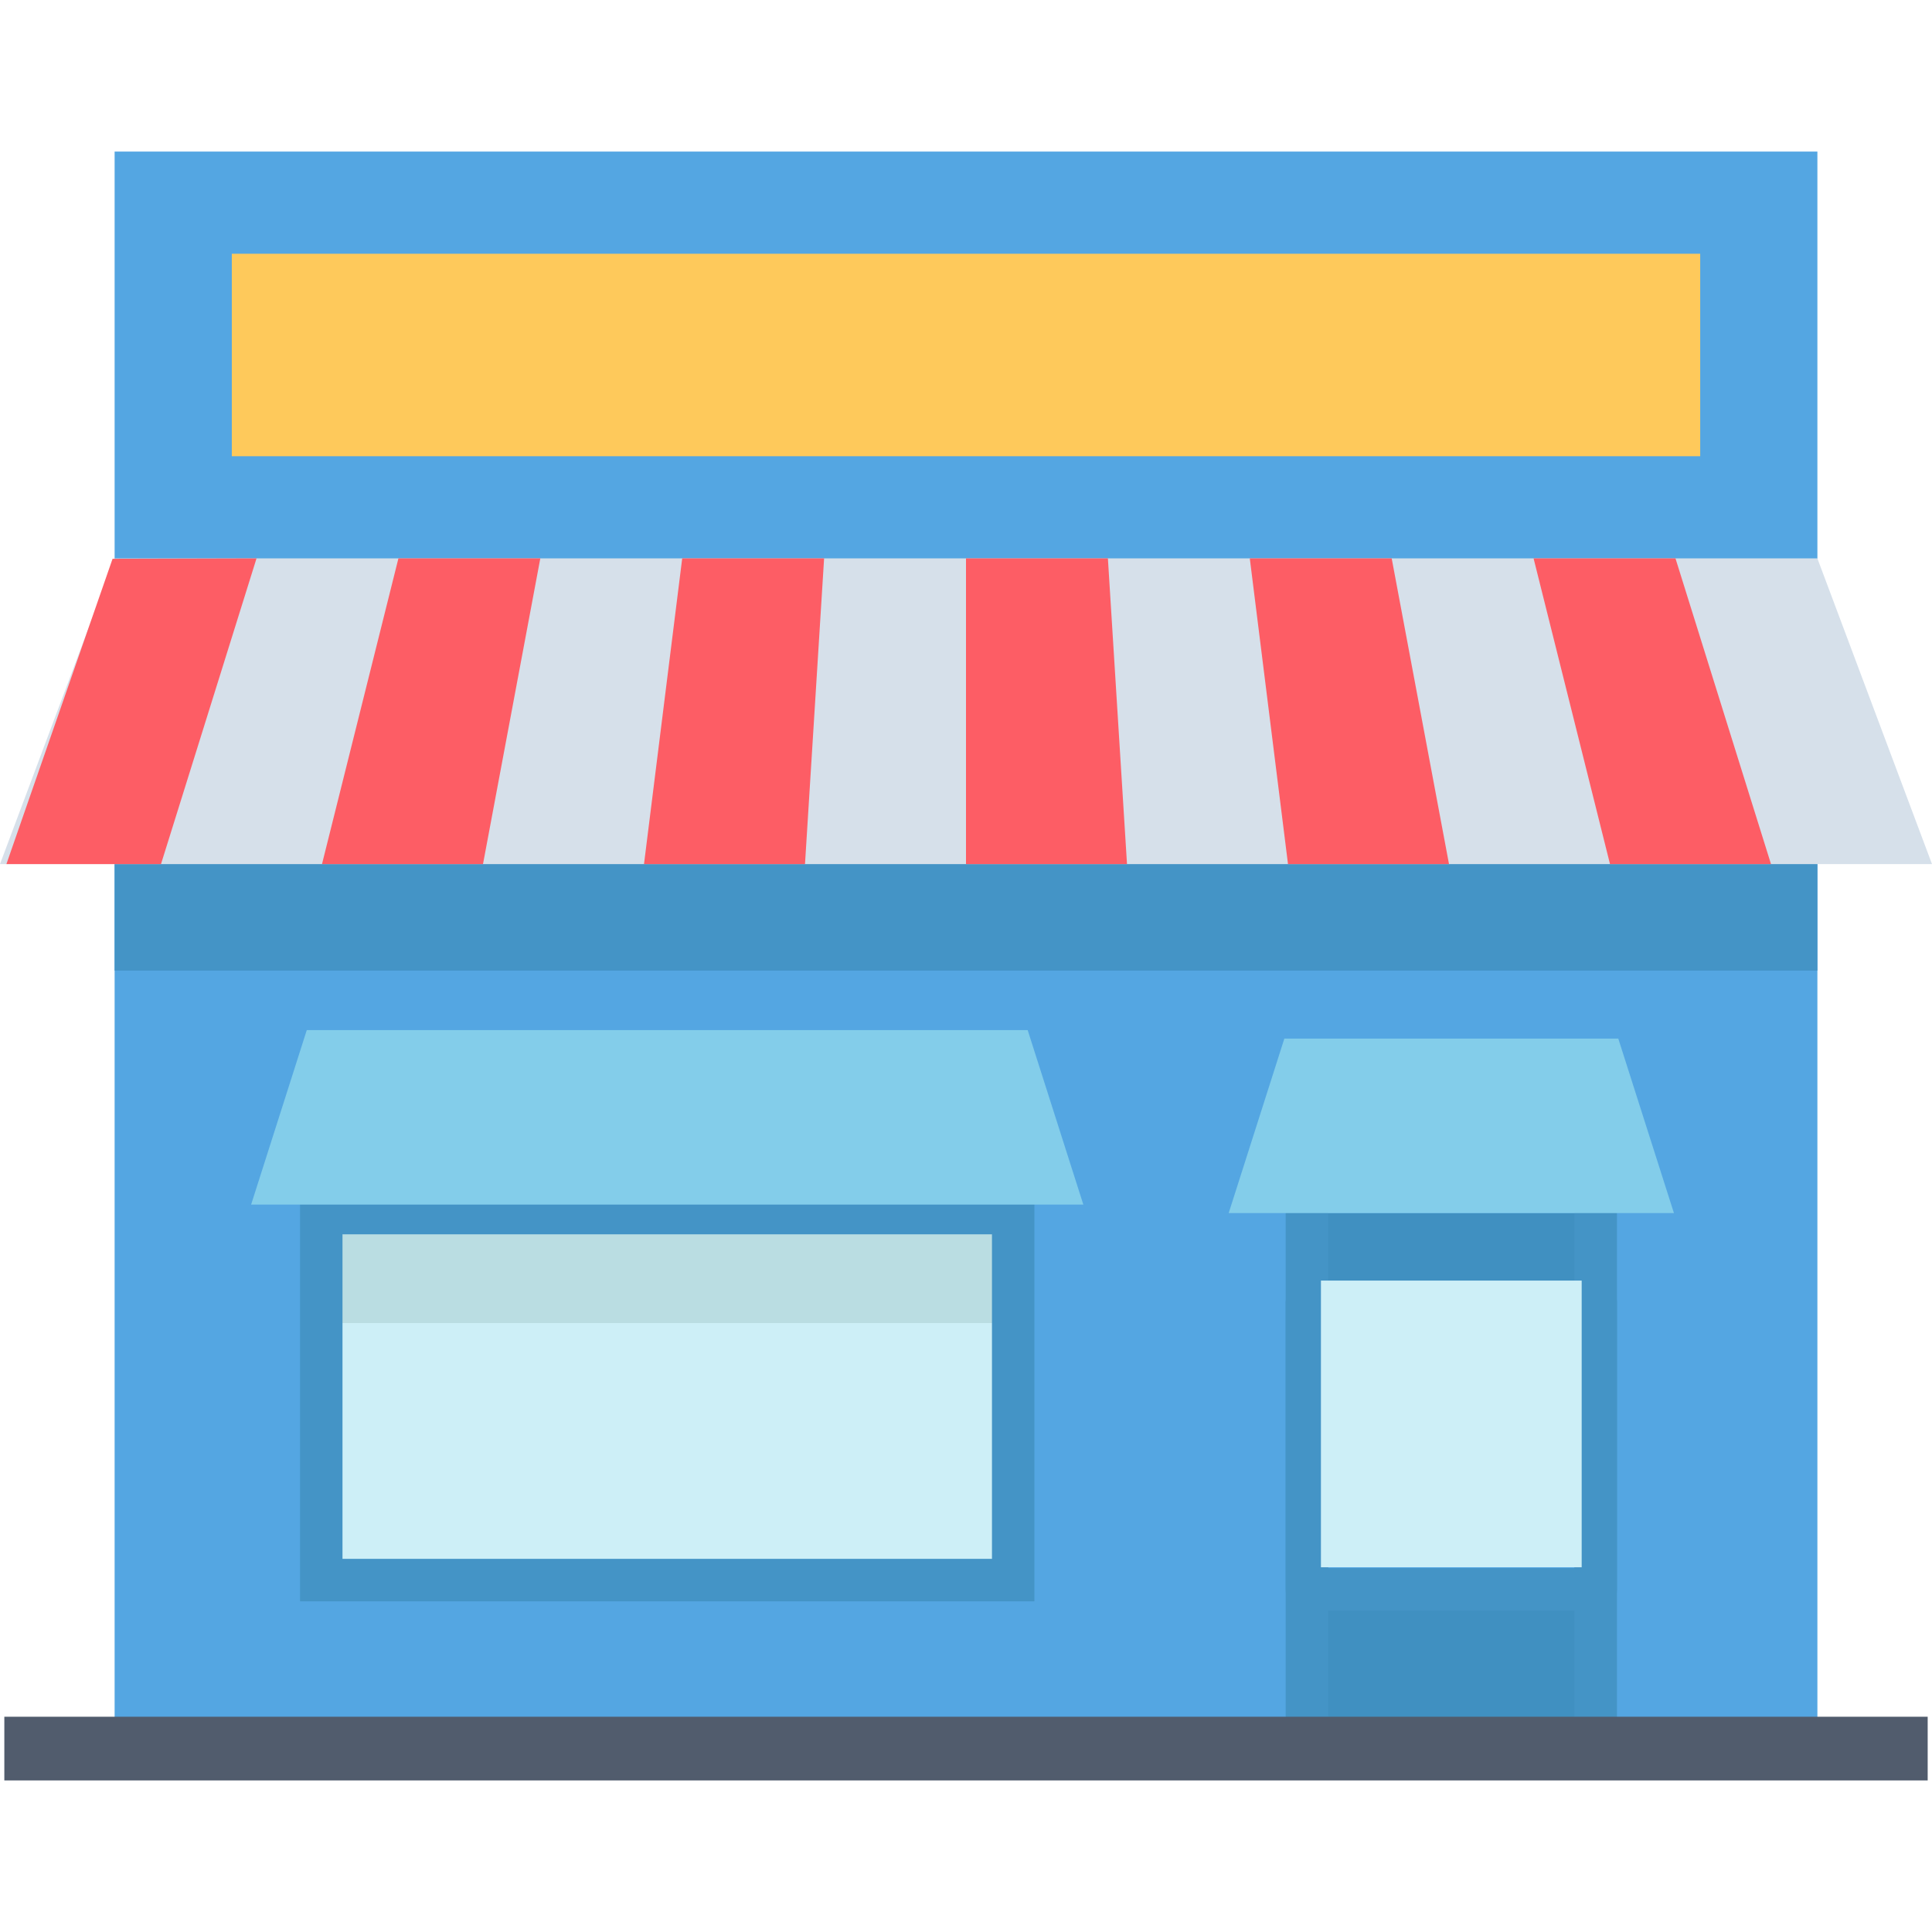<?xml version="1.0" encoding="iso-8859-1"?>
<!-- Generator: Adobe Illustrator 19.0.0, SVG Export Plug-In . SVG Version: 6.00 Build 0)  -->
<svg version="1.1" id="Layer_1" xmlns="http://www.w3.org/2000/svg" xmlns:xlink="http://www.w3.org/1999/xlink" x="0px" y="0px"
	 viewBox="0 0 512 512" style="enable-background:new 0 0 512 512;" xml:space="preserve">
<rect x="30.376" y="213.342" style="fill:#54A6E2;" width="451.253" height="250.038"/>
<rect x="30.376" y="228.994" style="fill:#4494C6;" width="451.253" height="28.232"/>
<rect x="30.376" y="40.169" style="fill:#54A6E2;" width="451.253" height="128.164"/>
<rect x="61.432" y="67.247" style="fill:#FEC95B;" width="389.14" height="53.655"/>
<polygon style="fill:#D6E0EA;" points="512,228.993 0,228.993 30.376,147.981 481.625,147.981 "/>
<g>
	<polyline style="fill:#FD5D65;" points="67.98,147.981 42.667,228.993 1.7,228.993 29.831,148.082 	"/>
	<polyline style="fill:#FD5D65;" points="143.187,147.981 128,228.993 85.333,228.993 105.584,147.981 	"/>
	<polyline style="fill:#FD5D65;" points="218.396,147.981 213.333,228.993 170.667,228.993 180.792,147.981 	"/>
	<polyline style="fill:#FD5D65;" points="293.604,147.981 298.667,228.993 256,228.993 256,147.981 	"/>
	<polyline style="fill:#FD5D65;" points="368.813,147.981 384,228.993 341.333,228.993 331.208,147.981 	"/>
	<polyline style="fill:#FD5D65;" points="444.021,147.981 469.333,228.993 426.667,228.993 406.417,147.981 	"/>
</g>
<g>
	<polyline style="fill:#4090C1;" points="422.887,321.476 422.887,346.123 346.346,346.123 346.346,321.476 	"/>
	<polyline style="fill:#4090C1;" points="422.887,425.341 422.887,463.388 346.346,463.388 346.346,425.341 	"/>
</g>
<g>
	<path style="fill:#4494C6;" d="M422.887,469.013h-76.541c-3.108,0-5.626-2.518-5.626-5.626V315.85h11.252v141.909h65.288V315.85
		h11.252v147.535C428.513,466.493,425.995,469.013,422.887,469.013z"/>
	<path style="fill:#4494C6;" d="M422.887,426.821h-76.546c-3.108,0-5.626-2.518-5.626-5.626v-75.977
		c0-3.108,2.518-5.626,5.626-5.626h76.546c3.108,0,5.626,2.518,5.626,5.626v75.977C428.513,424.301,425.995,426.821,422.887,426.821
		z M351.967,415.568h65.294v-64.725h-65.294V415.568z"/>
</g>
<polygon style="fill:#83CDEA;" points="428.862,275.235 340.366,275.235 325.616,321.475 443.61,321.475 "/>
<rect x="85.135" y="321.477" style="fill:#CDEFF7;" width="183.368" height="97.265"/>
<rect x="85.135" y="321.477" style="fill:#BADDE2;" width="183.368" height="29.148"/>
<path style="fill:#4494C6;" d="M274.134,424.368H79.511V315.85h194.623L274.134,424.368L274.134,424.368z M90.764,413.115h172.118
	v-86.013H90.764V413.115z"/>
<rect x="1.147" y="454.953" style="fill:#515C6D;" width="509.709" height="16.879"/>
<polygon style="fill:#83CDEA;" points="272.344,272.983 81.3,272.983 66.551,319.224 287.094,319.224 "/>
<rect x="350.061" y="339.369" style="fill:#CDEFF7;" width="69.101" height="75.976"/>
<g>
</g>
<g>
</g>
<g>
</g>
<g>
</g>
<g>
</g>
<g>
</g>
<g>
</g>
<g>
</g>
<g>
</g>
<g>
</g>
<g>
</g>
<g>
</g>
<g>
</g>
<g>
</g>
<g>
</g>
</svg>
